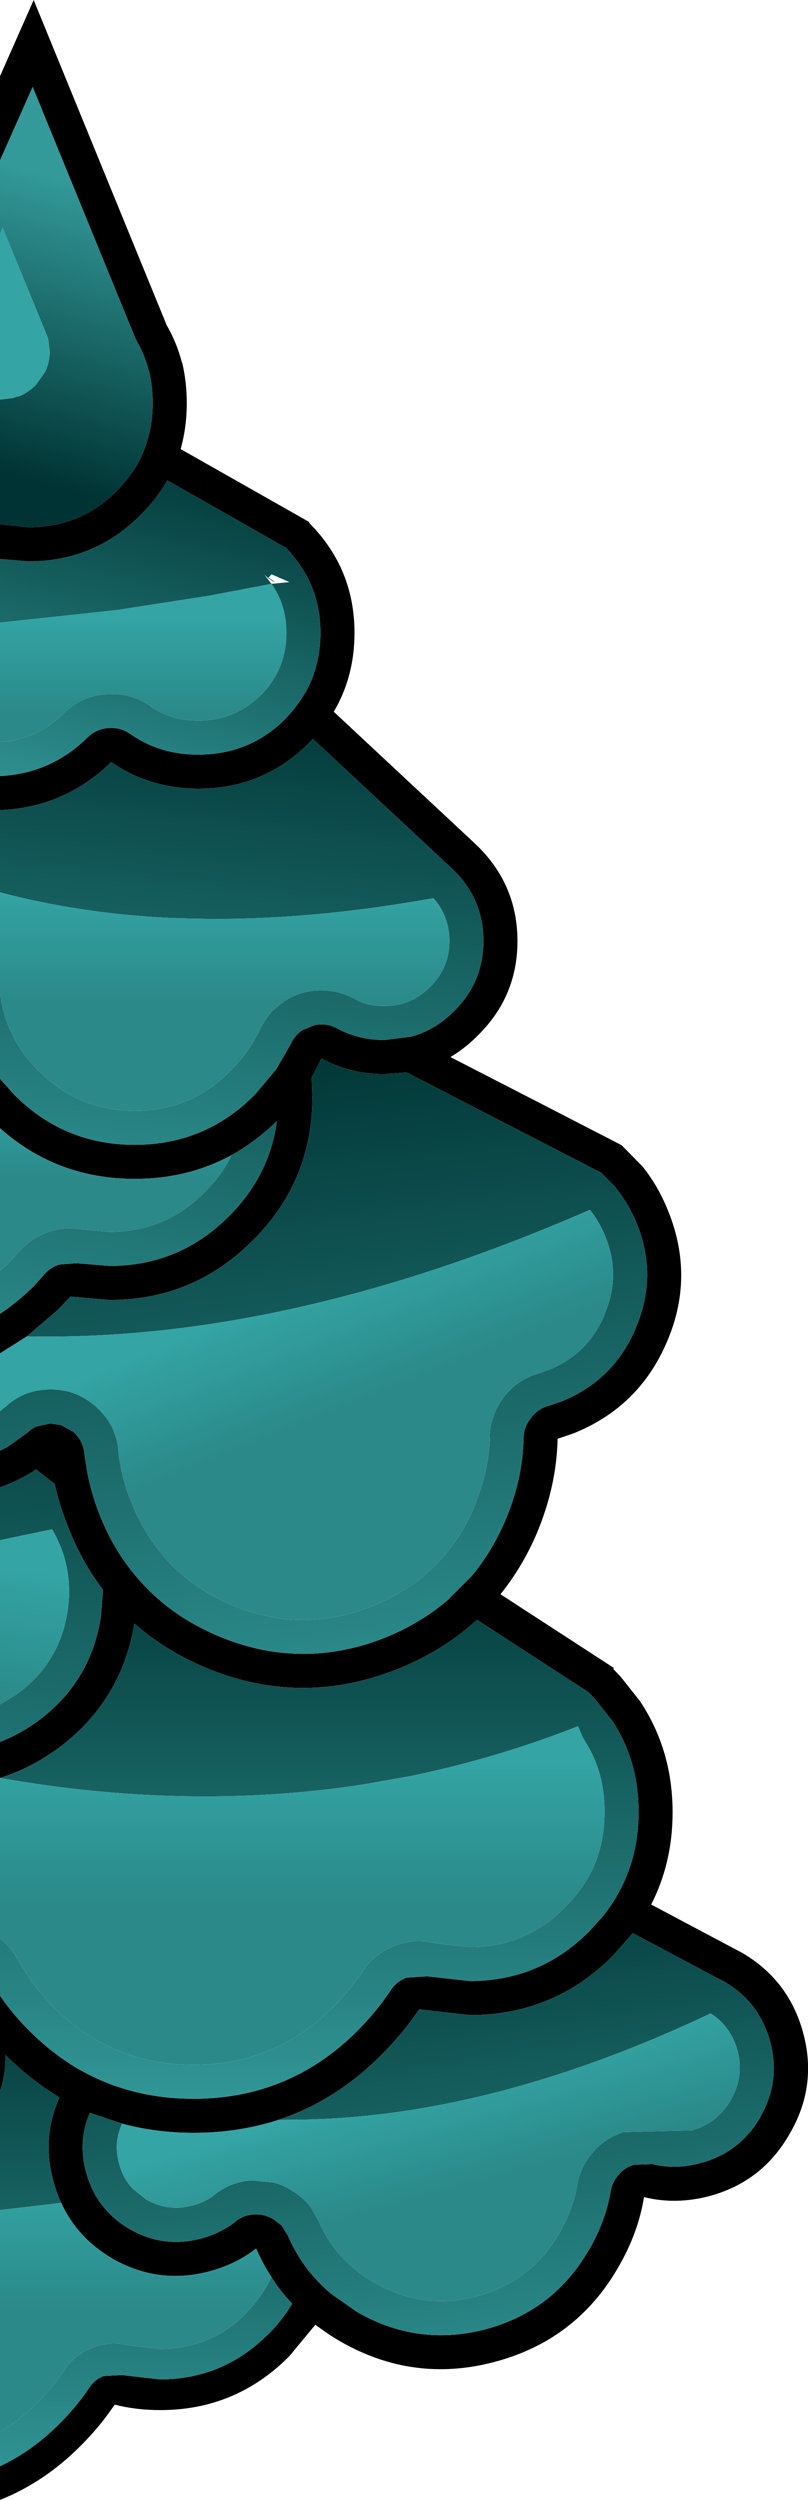 <?xml version="1.0" encoding="UTF-8" standalone="no"?>
<svg xmlns:ffdec="https://www.free-decompiler.com/flash" xmlns:xlink="http://www.w3.org/1999/xlink" ffdec:objectType="shape" height="367.4px" width="118.75px" xmlns="http://www.w3.org/2000/svg">
  <g transform="matrix(1.0, 0.0, 0.0, 1.0, 0.0, 184.85)">
    <path d="M0.0 -126.15 L0.2 -126.15 1.85 -126.35 2.5 -126.55 2.75 -126.6 3.25 -126.8 3.7 -127.05 3.8 -127.1 4.7 -127.75 4.75 -127.8 4.85 -127.85 4.9 -127.95 5.05 -128.05 5.15 -128.15 5.25 -128.25 6.6 -130.15 Q7.3 -131.55 7.3 -133.2 L7.3 -133.25 7.1 -134.95 7.05 -135.15 6.4 -136.75 6.3 -137.0 0.4 -151.35 0.0 -150.45 0.0 -161.3 4.8 -172.1 19.9 -135.15 20.2 -134.55 Q21.3 -132.65 21.85 -130.45 L22.0 -130.0 22.0 -129.95 Q22.45 -127.9 22.45 -125.6 22.45 -123.4 22.0 -121.4 21.45 -118.9 20.25 -116.7 19.0 -114.55 17.15 -112.65 11.8 -107.35 4.2 -107.35 L0.0 -107.8 0.0 -126.15" fill="url(#gradient0)" fill-rule="evenodd" stroke="none"/>
    <path d="M0.0 -150.45 L0.4 -151.35 6.3 -137.0 6.4 -136.75 7.05 -135.15 7.1 -134.95 7.3 -133.25 7.3 -133.2 Q7.3 -131.55 6.6 -130.15 L5.25 -128.25 5.15 -128.15 5.05 -128.05 4.9 -127.95 4.85 -127.85 4.75 -127.8 4.7 -127.75 3.8 -127.1 3.7 -127.05 3.25 -126.8 2.75 -126.6 2.5 -126.55 1.85 -126.35 0.2 -126.15 0.0 -126.15 0.0 -150.45 M0.0 -93.35 L17.15 -95.2 30.7 -97.3 39.9 -99.05 Q42.1 -95.95 42.1 -91.85 42.1 -89.45 41.35 -87.35 40.5 -85.0 38.7 -83.05 L38.35 -82.7 Q34.55 -78.95 29.2 -78.95 25.15 -78.9 22.1 -81.05 L22.05 -81.1 Q19.05 -83.15 15.5 -82.8 11.9 -82.55 9.35 -80.0 5.4 -76.15 0.0 -75.8 L0.0 -93.35" fill="url(#gradient1)" fill-rule="evenodd" stroke="none"/>
    <path d="M0.0 -107.8 L4.2 -107.35 Q11.8 -107.35 17.15 -112.65 19.0 -114.55 20.25 -116.7 21.45 -118.9 22.0 -121.4 22.45 -123.4 22.45 -125.6 22.45 -127.9 22.0 -129.95 L22.0 -130.0 21.85 -130.45 Q21.3 -132.65 20.2 -134.55 L19.9 -135.15 4.8 -172.1 0.0 -161.3 0.0 -173.65 4.95 -184.85 24.5 -137.05 Q25.95 -134.55 26.7 -131.7 L26.8 -131.45 Q27.45 -128.65 27.45 -125.6 27.45 -122.05 26.55 -118.85 L45.5 -108.1 45.4 -108.05 46.2 -107.2 46.25 -107.15 Q52.1 -100.7 52.1 -91.85 52.1 -85.4 49.05 -80.25 L69.35 -61.3 70.3 -60.4 Q76.05 -54.65 76.05 -46.55 76.05 -38.45 70.3 -32.75 68.4 -30.8 66.2 -29.5 78.75 -23.05 91.35 -16.55 L94.3 -13.55 94.4 -13.45 Q96.75 -10.55 98.25 -6.75 102.1 2.9 98.0 12.4 93.9 21.95 84.3 25.8 L81.95 26.6 Q81.8 33.6 78.85 40.6 76.7 45.55 73.55 49.45 L90.25 60.3 90.1 60.4 91.2 61.55 94.05 65.15 Q98.85 72.35 98.85 81.5 98.85 88.9 95.7 95.05 L107.75 101.45 108.9 102.05 Q115.95 106.1 118.05 113.95 120.15 121.75 116.05 128.75 112.05 135.8 104.25 137.9 99.3 139.2 94.65 138.05 93.8 143.3 90.9 148.3 84.75 159.05 72.75 162.25 60.8 165.45 50.0 159.25 48.05 158.1 46.35 156.8 L42.5 161.45 Q34.65 169.35 23.55 169.35 20.0 169.35 16.85 168.55 14.75 171.7 11.9 174.55 6.55 179.95 0.0 182.55 L0.0 177.6 Q4.7 175.4 8.7 171.4 L8.75 171.35 Q11.25 168.85 13.1 166.1 13.85 164.9 15.2 164.35 L17.9 164.2 23.55 164.85 Q32.8 164.8 39.3 158.3 L39.35 158.3 Q41.5 156.15 42.95 153.7 41.2 151.9 39.9 149.8 38.6 147.8 37.65 145.6 34.7 147.9 30.8 148.95 23.3 150.95 16.55 147.1 11.35 144.05 9.0 138.9 8.3 137.4 7.85 135.7 6.1 129.25 8.75 123.4 4.5 120.85 0.8 117.15 L0.8 117.55 Q0.8 120.15 0.0 122.45 L0.0 108.45 Q1.85 111.15 4.3 113.6 7.55 116.85 11.3 119.1 13.55 120.4 15.95 121.35 21.75 123.6 28.45 123.6 42.55 123.6 52.55 113.6 L52.6 113.55 Q55.35 110.75 57.4 107.7 58.25 106.35 59.75 105.8 L62.8 105.6 69.05 106.3 Q79.3 106.3 86.55 99.05 L86.6 99.0 88.55 96.85 Q90.15 94.85 91.25 92.7 93.85 87.65 93.85 81.5 93.9 73.9 89.9 67.9 L89.9 67.95 87.5 64.9 86.6 63.95 86.5 63.85 70.1 53.2 Q65.15 57.75 58.4 60.45 44.05 66.15 29.9 60.1 24.1 57.6 19.75 53.75 17.8 65.4 8.25 72.3 4.3 75.1 0.0 76.45 L0.0 71.15 Q2.75 70.1 5.35 68.25 13.25 62.55 14.8 52.95 L15.15 48.8 Q12.05 44.75 10.05 39.65 8.75 36.45 8.05 33.25 L5.3 31.1 Q3.35 32.4 1.05 33.35 L0.0 33.75 0.0 28.35 1.1 27.8 4.05 25.7 Q4.65 25.1 5.35 24.8 L7.4 24.35 9.0 24.6 10.8 25.6 Q12.05 26.75 12.35 28.4 L12.4 28.85 12.65 30.5 Q13.2 34.15 14.65 37.8 16.7 43.0 20.1 46.95 24.75 52.45 31.85 55.5 44.1 60.75 56.55 55.85 61.75 53.75 65.75 50.35 L69.35 46.75 Q72.3 43.2 74.25 38.65 76.85 32.55 76.95 26.5 77.0 24.85 78.0 23.6 78.95 22.25 80.5 21.8 L82.45 21.15 Q90.15 18.05 93.4 10.45 L93.4 10.4 Q96.7 2.8 93.65 -4.9 92.4 -7.95 90.5 -10.3 L90.35 -10.5 88.45 -12.4 88.45 -12.45 59.75 -27.25 56.5 -27.0 Q51.4 -27.0 47.25 -29.3 L45.8 -26.5 45.9 -23.6 Q45.9 -11.25 37.15 -2.55 28.45 6.2 16.1 6.2 L10.35 5.7 8.5 7.65 3.95 11.55 0.0 14.05 0.0 8.25 Q2.6 6.5 5.0 4.15 L6.55 2.4 Q7.45 1.4 8.7 1.0 L11.2 0.8 16.1 1.2 Q26.35 1.2 33.6 -6.05 L33.65 -6.1 Q39.65 -12.1 40.7 -20.1 37.6 -17.1 34.05 -15.1 27.65 -11.6 19.8 -11.6 8.35 -11.6 0.0 -19.05 L0.0 -26.3 2.15 -23.9 Q9.45 -16.6 19.8 -16.6 29.05 -16.6 35.9 -22.5 L37.4 -23.9 37.45 -23.95 40.6 -27.7 42.7 -31.35 Q43.25 -32.6 44.35 -33.4 L44.45 -33.45 46.25 -34.2 47.0 -34.3 Q48.4 -34.35 49.65 -33.65 52.7 -32.0 56.5 -32.0 L60.45 -32.5 Q63.95 -33.45 66.75 -36.25 L66.8 -36.3 Q71.05 -40.55 71.05 -46.55 71.05 -52.6 66.8 -56.85 L66.05 -57.55 65.95 -57.65 46.0 -76.25 45.4 -75.65 Q38.7 -68.95 29.2 -68.95 21.95 -68.95 16.35 -72.85 9.45 -66.15 0.0 -65.8 L0.0 -70.8 Q7.45 -71.15 12.85 -76.45 14.1 -77.7 15.9 -77.85 17.7 -78.0 19.2 -76.95 23.55 -73.9 29.2 -73.95 36.65 -73.95 41.9 -79.15 L42.35 -79.65 Q44.1 -81.55 45.25 -83.75 47.1 -87.4 47.1 -91.85 47.1 -98.75 42.55 -103.75 L42.8 -103.55 42.55 -103.8 42.45 -103.85 42.1 -104.3 24.6 -114.25 Q23.05 -111.55 20.65 -109.15 13.85 -102.35 4.2 -102.35 L0.0 -102.7 0.0 -107.8 M17.95 127.25 L13.2 125.65 Q11.4 129.8 12.65 134.4 13.2 136.4 14.15 138.0 15.9 140.9 19.05 142.75 24.0 145.6 29.5 144.15 32.35 143.4 34.55 141.7 35.75 140.65 37.35 140.6 38.9 140.5 40.25 141.35 L41.4 142.25 42.25 143.6 Q43.4 146.25 45.1 148.55 46.65 150.55 48.65 152.25 L52.5 154.95 Q61.5 160.1 71.45 157.45 81.4 154.75 86.55 145.8 L86.6 145.75 Q89.0 141.6 89.75 137.25 89.95 135.85 90.9 134.8 91.8 133.7 93.15 133.3 L95.9 133.2 Q99.3 134.05 102.95 133.05 108.75 131.5 111.75 126.3 L111.75 126.25 Q114.75 121.05 113.2 115.25 111.65 109.4 106.4 106.35 L105.5 105.9 105.4 105.85 93.0 99.25 90.1 102.55 Q81.4 111.3 69.05 111.3 L61.6 110.45 Q59.25 113.95 56.1 117.1 49.35 123.9 40.9 126.7 35.05 128.6 28.45 128.6 22.95 128.6 17.95 127.25" fill="#000000" fill-rule="evenodd" stroke="none"/>
    <path d="M0.0 -102.7 L4.2 -102.35 Q13.85 -102.35 20.65 -109.15 23.05 -111.55 24.6 -114.25 L42.1 -104.3 42.45 -103.85 42.55 -103.8 42.8 -103.55 42.55 -103.75 Q47.1 -98.75 47.1 -91.85 47.1 -87.4 45.25 -83.75 44.1 -81.55 42.35 -79.65 L41.9 -79.15 Q36.65 -73.95 29.2 -73.95 23.55 -73.9 19.2 -76.95 17.7 -78.0 15.9 -77.85 14.1 -77.7 12.85 -76.45 7.45 -71.15 0.0 -70.8 L0.0 -75.8 Q5.4 -76.15 9.35 -80.0 11.9 -82.55 15.5 -82.8 19.05 -83.15 22.05 -81.1 L22.1 -81.05 Q25.15 -78.9 29.2 -78.95 34.55 -78.95 38.35 -82.7 L38.7 -83.05 Q40.5 -85.0 41.35 -87.35 42.1 -89.45 42.1 -91.85 42.1 -95.95 39.9 -99.05 L30.7 -97.3 17.15 -95.2 0.0 -93.35 0.0 -102.7 M39.9 -99.05 L42.55 -99.3 39.9 -100.45 39.45 -99.95 Q40.75 -99.15 40.15 -99.4 L39.4 -99.9 38.85 -100.4 39.9 -99.05" fill="url(#gradient2)" fill-rule="evenodd" stroke="none"/>
    <path d="M0.0 -65.8 Q9.45 -66.15 16.35 -72.85 21.95 -68.95 29.2 -68.95 38.7 -68.95 45.4 -75.65 L46.0 -76.25 65.95 -57.65 66.05 -57.55 66.8 -56.85 Q71.05 -52.6 71.05 -46.55 71.05 -40.55 66.8 -36.3 L66.75 -36.25 Q63.95 -33.45 60.45 -32.5 L56.5 -32.0 Q52.7 -32.0 49.65 -33.65 48.4 -34.35 47.0 -34.3 L46.25 -34.2 44.45 -33.45 44.35 -33.4 Q43.25 -32.6 42.7 -31.35 L40.6 -27.7 37.45 -23.95 37.4 -23.9 35.9 -22.5 Q29.05 -16.6 19.8 -16.6 9.45 -16.6 2.15 -23.9 L0.0 -26.3 0.0 -38.8 0.1 -38.25 Q0.9 -32.95 4.45 -28.8 L5.65 -27.45 5.7 -27.45 Q11.55 -21.6 19.8 -21.6 28.05 -21.6 33.85 -27.45 L33.9 -27.45 33.9 -27.5 35.25 -28.95 Q37.0 -31.05 38.15 -33.45 L38.6 -34.3 Q39.7 -36.3 41.65 -37.55 L41.65 -37.6 Q43.95 -39.2 46.8 -39.3 L47.25 -39.3 Q49.8 -39.3 52.1 -38.05 54.05 -36.95 56.5 -37.0 60.45 -37.0 63.2 -39.8 L63.25 -39.8 63.25 -39.85 Q66.05 -42.6 66.05 -46.55 66.05 -50.2 63.7 -52.85 47.1 -49.85 32.25 -49.8 28.5 -49.8 24.85 -49.95 11.7 -50.6 0.0 -53.7 L0.0 -65.8" fill="url(#gradient3)" fill-rule="evenodd" stroke="none"/>
    <path d="M0.0 -53.7 Q11.7 -50.6 24.85 -49.95 28.5 -49.8 32.25 -49.8 47.1 -49.85 63.7 -52.85 66.05 -50.2 66.05 -46.55 66.05 -42.6 63.25 -39.85 L63.25 -39.8 63.2 -39.8 Q60.45 -37.0 56.5 -37.0 54.05 -36.95 52.1 -38.05 49.8 -39.3 47.25 -39.3 L46.8 -39.3 Q43.95 -39.2 41.65 -37.6 L41.65 -37.55 Q39.7 -36.3 38.6 -34.3 L38.15 -33.45 Q37.0 -31.05 35.25 -28.95 L33.9 -27.5 33.9 -27.45 33.85 -27.45 Q28.05 -21.6 19.8 -21.6 11.55 -21.6 5.7 -27.45 L5.65 -27.45 4.45 -28.8 Q0.9 -32.95 0.1 -38.25 L0.0 -38.8 0.0 -53.7" fill="url(#gradient4)" fill-rule="evenodd" stroke="none"/>
    <path d="M0.0 -19.05 Q8.35 -11.6 19.8 -11.6 27.65 -11.6 34.05 -15.1 32.65 -12.15 30.1 -9.65 L30.1 -9.6 30.05 -9.6 Q24.3 -3.8 16.1 -3.8 L12.1 -4.15 Q9.5 -4.65 7.0 -3.75 L7.05 -3.75 Q4.55 -2.9 2.8 -0.9 L2.75 -0.85 1.4 0.65 1.45 0.6 0.0 1.95 0.0 -19.05" fill="url(#gradient5)" fill-rule="evenodd" stroke="none"/>
    <path d="M34.05 -15.1 Q37.6 -17.1 40.7 -20.1 39.65 -12.1 33.65 -6.1 L33.6 -6.05 Q26.35 1.2 16.1 1.2 L11.2 0.8 8.7 1.0 Q7.45 1.4 6.55 2.4 L5.0 4.15 Q2.6 6.5 0.0 8.25 L0.0 1.95 1.45 0.6 1.4 0.65 2.75 -0.85 2.8 -0.9 Q4.55 -2.9 7.05 -3.75 L7.0 -3.75 Q9.5 -4.65 12.1 -4.15 L16.1 -3.8 Q24.3 -3.8 30.05 -9.6 L30.1 -9.6 30.1 -9.65 Q32.65 -12.15 34.05 -15.1" fill="url(#gradient6)" fill-rule="evenodd" stroke="none"/>
    <path d="M3.95 11.55 L8.5 7.65 10.35 5.7 16.1 6.2 Q28.45 6.2 37.15 -2.55 45.9 -11.25 45.9 -23.6 L45.8 -26.5 47.25 -29.3 Q51.4 -27.0 56.5 -27.0 L59.75 -27.25 88.45 -12.45 88.45 -12.4 90.35 -10.5 90.5 -10.3 Q92.4 -7.95 93.65 -4.9 96.7 2.8 93.4 10.4 L93.4 10.45 Q90.15 18.05 82.45 21.15 L80.5 21.8 Q78.95 22.25 78.0 23.6 77.0 24.85 76.95 26.5 76.85 32.55 74.25 38.65 72.3 43.2 69.35 46.75 L65.75 50.35 Q61.75 53.75 56.55 55.85 44.1 60.75 31.85 55.5 24.75 52.45 20.1 46.95 16.7 43.0 14.65 37.8 13.2 34.15 12.65 30.5 L12.4 28.85 12.35 28.4 Q12.05 26.75 10.8 25.6 L9.0 24.6 7.4 24.35 5.35 24.8 Q4.65 25.1 4.05 25.7 L1.1 27.8 0.0 28.35 0.0 22.55 0.6 22.05 0.65 22.05 1.2 21.55 Q3.85 19.35 7.35 19.35 10.95 19.3 13.7 21.55 L14.1 21.85 14.1 21.9 Q15.9 23.45 16.75 25.55 17.25 26.85 17.4 28.35 17.75 32.15 19.3 35.95 23.5 46.45 33.85 50.95 44.2 55.35 54.7 51.2 58.35 49.7 61.35 47.5 63.4 45.9 65.1 44.0 67.9 40.8 69.7 36.65 L69.65 36.65 Q71.85 31.5 72.0 26.4 L71.95 26.35 Q72.05 23.15 74.0 20.55 75.95 17.95 79.05 17.05 L80.55 16.5 80.6 16.5 Q86.35 14.2 88.8 8.5 L88.85 8.45 88.8 8.4 Q91.3 2.7 89.0 -3.05 88.1 -5.3 86.7 -7.05 42.3 12.35 3.95 11.55 M12.25 7.4 L12.2 7.35 12.25 7.4" fill="url(#gradient7)" fill-rule="evenodd" stroke="none"/>
    <path d="M0.0 14.05 L3.95 11.55 Q42.3 12.35 86.7 -7.05 88.1 -5.3 89.0 -3.05 91.3 2.7 88.8 8.4 L88.85 8.45 88.8 8.5 Q86.35 14.2 80.6 16.5 L80.55 16.5 79.05 17.05 Q75.95 17.95 74.0 20.55 72.05 23.15 71.95 26.35 L72.0 26.4 Q71.85 31.5 69.65 36.65 L69.7 36.65 Q67.9 40.8 65.1 44.0 63.4 45.9 61.35 47.5 58.35 49.7 54.7 51.2 44.2 55.35 33.85 50.95 23.5 46.45 19.3 35.95 17.75 32.15 17.4 28.35 17.25 26.85 16.75 25.55 15.9 23.45 14.1 21.9 L14.1 21.85 13.7 21.55 Q10.95 19.3 7.35 19.35 3.85 19.35 1.2 21.55 L0.65 22.05 0.6 22.05 0.0 22.55 0.0 14.05" fill="url(#gradient8)" fill-rule="evenodd" stroke="none"/>
    <path d="M0.0 76.45 Q4.3 75.1 8.25 72.3 17.8 65.4 19.75 53.75 24.1 57.6 29.9 60.1 44.05 66.15 58.4 60.45 65.15 57.75 70.1 53.2 L86.5 63.85 86.6 63.95 87.5 64.9 89.9 67.95 89.9 67.9 Q93.9 73.9 93.85 81.5 93.85 87.65 91.25 92.7 90.15 94.85 88.55 96.85 L86.6 99.0 86.55 99.05 Q79.3 106.3 69.05 106.3 L62.8 105.6 59.75 105.8 Q58.25 106.35 57.4 107.7 55.35 110.75 52.6 113.55 L52.55 113.6 Q42.55 123.6 28.45 123.6 21.75 123.6 15.95 121.35 13.55 120.4 11.3 119.1 7.55 116.85 4.3 113.6 1.85 111.15 0.0 108.45 L0.0 100.05 Q1.35 101.05 2.3 102.6 L2.6 103.15 2.65 103.15 Q4.65 106.85 7.85 110.05 L7.8 110.05 Q11.15 113.4 15.0 115.4 17.45 116.7 20.1 117.45 24.0 118.6 28.45 118.6 40.5 118.6 49.0 110.05 L49.05 110.05 49.05 110.0 Q51.45 107.6 53.25 104.95 54.95 102.3 57.95 101.15 60.9 99.95 64.0 100.75 L69.05 101.3 Q77.25 101.3 83.0 95.5 L83.05 95.5 83.05 95.45 84.0 94.45 Q85.7 92.5 86.85 90.35 88.85 86.35 88.85 81.5 88.9 75.45 85.8 70.75 L85.75 70.7 84.95 68.85 Q72.85 73.6 60.2 76.2 L53.4 77.4 Q27.8 81.35 0.0 76.45" fill="url(#gradient9)" fill-rule="evenodd" stroke="none"/>
    <path d="M0.0 76.45 Q27.8 81.35 53.4 77.4 L60.2 76.2 Q72.85 73.6 84.95 68.85 L85.75 70.7 85.8 70.75 Q88.9 75.45 88.85 81.5 88.85 86.35 86.85 90.35 85.7 92.5 84.0 94.45 L83.05 95.45 83.05 95.5 83.0 95.5 Q77.25 101.3 69.05 101.3 L64.0 100.75 Q60.9 99.95 57.95 101.15 54.95 102.3 53.25 104.95 51.45 107.6 49.05 110.0 L49.05 110.05 49.0 110.05 Q40.5 118.6 28.45 118.6 24.0 118.6 20.1 117.45 17.45 116.7 15.0 115.4 11.15 113.4 7.8 110.05 L7.85 110.05 Q4.65 106.85 2.65 103.15 L2.6 103.15 2.3 102.6 Q1.35 101.05 0.0 100.05 L0.0 76.45" fill="url(#gradient10)" fill-rule="evenodd" stroke="none"/>
    <path d="M0.0 33.75 L1.05 33.35 Q3.35 32.4 5.3 31.1 L8.05 33.25 Q8.75 36.45 10.05 39.65 12.05 44.75 15.15 48.8 L14.8 52.95 Q13.25 62.55 5.35 68.25 2.75 70.1 0.0 71.15 L0.0 65.65 2.4 64.2 2.45 64.15 Q8.65 59.7 9.9 52.15 10.95 45.5 7.65 39.9 L0.0 41.5 0.0 33.75" fill="url(#gradient11)" fill-rule="evenodd" stroke="none"/>
    <path d="M0.0 41.5 L7.65 39.9 Q10.95 45.5 9.9 52.15 8.65 59.7 2.45 64.15 L2.4 64.2 0.0 65.65 0.0 41.5" fill="url(#gradient12)" fill-rule="evenodd" stroke="none"/>
    <path d="M40.9 126.7 Q49.35 123.9 56.1 117.1 59.25 113.95 61.6 110.45 L69.05 111.3 Q81.4 111.3 90.1 102.55 L93.0 99.25 105.4 105.85 105.5 105.9 106.4 106.35 Q111.65 109.4 113.2 115.25 114.75 121.05 111.75 126.25 L111.75 126.3 Q108.75 131.5 102.95 133.05 99.3 134.05 95.9 133.2 L93.15 133.3 Q91.8 133.7 90.9 134.8 89.95 135.85 89.75 137.25 89.0 141.6 86.6 145.75 L86.55 145.8 Q81.4 154.75 71.45 157.45 61.5 160.1 52.5 154.95 L48.65 152.25 Q46.65 150.55 45.1 148.55 43.4 146.25 42.25 143.6 L41.4 142.25 40.25 141.35 Q38.9 140.5 37.35 140.6 35.75 140.65 34.55 141.7 32.35 143.4 29.5 144.15 24.0 145.6 19.05 142.75 15.9 140.9 14.15 138.0 13.2 136.4 12.65 134.4 11.4 129.8 13.2 125.65 L17.95 127.25 Q16.65 130.05 17.5 133.1 18.05 135.3 19.55 136.85 L21.55 138.45 21.6 138.45 Q24.7 140.2 28.2 139.3 L28.25 139.3 Q30.05 138.85 31.4 137.8 33.9 135.75 37.05 135.6 L40.2 135.9 Q41.55 136.25 42.85 137.05 L42.9 137.1 Q44.6 138.1 45.75 139.65 L46.85 141.6 Q48.05 144.45 50.1 146.7 52.15 148.95 55.0 150.6 62.2 154.75 70.15 152.6 78.1 150.45 82.25 143.3 L82.25 143.25 Q84.2 139.9 84.8 136.4 85.25 133.65 87.1 131.5 88.95 129.35 91.65 128.5 L97.1 128.35 101.6 128.25 101.65 128.25 Q105.4 127.2 107.4 123.8 L107.45 123.75 107.4 123.75 Q109.4 120.35 108.4 116.55 107.45 113.0 104.45 111.05 72.95 125.95 45.25 126.65 L40.9 126.7" fill="url(#gradient13)" fill-rule="evenodd" stroke="none"/>
    <path d="M40.9 126.7 L45.25 126.65 Q72.95 125.95 104.45 111.05 107.45 113.0 108.4 116.55 109.4 120.35 107.4 123.75 L107.45 123.75 107.4 123.8 Q105.4 127.2 101.65 128.25 L101.6 128.25 97.1 128.35 91.65 128.5 Q88.95 129.35 87.1 131.5 85.25 133.65 84.8 136.4 84.2 139.9 82.25 143.25 L82.25 143.3 Q78.1 150.45 70.15 152.6 62.2 154.75 55.0 150.6 52.15 148.95 50.1 146.7 48.05 144.45 46.85 141.6 L45.75 139.65 Q44.6 138.1 42.9 137.1 L42.85 137.05 Q41.55 136.25 40.2 135.9 L37.05 135.6 Q33.9 135.75 31.4 137.8 30.05 138.85 28.25 139.3 L28.2 139.3 Q24.7 140.2 21.6 138.45 L21.55 138.45 19.55 136.85 Q18.05 135.3 17.5 133.1 16.65 130.05 17.95 127.25 22.95 128.6 28.45 128.6 35.05 128.6 40.9 126.7" fill="url(#gradient14)" fill-rule="evenodd" stroke="none"/>
    <path d="M0.0 122.45 Q0.8 120.15 0.8 117.55 L0.8 117.15 Q4.5 120.85 8.75 123.4 6.1 129.25 7.85 135.7 8.3 137.4 9.0 138.9 L0.0 139.95 0.0 122.45 M39.9 149.8 Q41.2 151.9 42.95 153.7 41.5 156.15 39.35 158.3 L39.3 158.3 Q32.8 164.8 23.55 164.85 L17.9 164.2 15.2 164.35 Q13.85 164.9 13.1 166.1 11.25 168.85 8.75 171.35 L8.7 171.4 Q4.7 175.4 0.0 177.6 L0.0 172.55 Q2.95 170.8 5.55 168.2 7.75 166.0 9.35 163.6 10.9 161.2 13.55 160.2 16.2 159.15 19.0 159.85 L23.55 160.35 Q30.95 160.35 36.15 155.15 L36.15 155.1 Q38.55 152.65 39.9 149.8" fill="url(#gradient15)" fill-rule="evenodd" stroke="none"/>
    <path d="M9.0 138.9 Q11.35 144.05 16.55 147.1 23.3 150.95 30.8 148.95 34.7 147.9 37.65 145.6 38.6 147.8 39.9 149.8 38.55 152.65 36.15 155.1 L36.15 155.15 Q30.95 160.35 23.55 160.35 L19.0 159.85 Q16.2 159.15 13.55 160.2 10.9 161.2 9.35 163.6 7.75 166.0 5.55 168.2 2.95 170.8 0.0 172.55 L0.0 139.95 9.0 138.9" fill="url(#gradient16)" fill-rule="evenodd" stroke="none"/>
  </g>
  <defs>
    <linearGradient gradientTransform="matrix(0.007, -0.026, 0.022, 0.006, 7.05, -136.25)" gradientUnits="userSpaceOnUse" id="gradient0" spreadMethod="pad" x1="-819.2" x2="819.2">
      <stop offset="0.0" stop-color="#003333"/>
      <stop offset="1.0" stop-color="#339999"/>
    </linearGradient>
    <linearGradient gradientTransform="matrix(0.0, 0.018, -0.048, 0.0, 2.55, -79.3)" gradientUnits="userSpaceOnUse" id="gradient1" spreadMethod="pad" x1="-819.2" x2="819.2">
      <stop offset="0.0" stop-color="#34a4a4"/>
      <stop offset="0.471" stop-color="#2b8989"/>
    </linearGradient>
    <linearGradient gradientTransform="matrix(-0.009, 0.036, -0.051, -0.013, 4.25, -95.15)" gradientUnits="userSpaceOnUse" id="gradient2" spreadMethod="pad" x1="-819.2" x2="819.2">
      <stop offset="0.0" stop-color="#003333"/>
      <stop offset="1.0" stop-color="#339999"/>
    </linearGradient>
    <linearGradient gradientTransform="matrix(-0.006, 0.053, -0.062, -0.007, 19.35, -44.35)" gradientUnits="userSpaceOnUse" id="gradient3" spreadMethod="pad" x1="-819.2" x2="819.2">
      <stop offset="0.0" stop-color="#003333"/>
      <stop offset="1.0" stop-color="#339999"/>
    </linearGradient>
    <linearGradient gradientTransform="matrix(0.0, 0.021, -0.056, 0.0, 20.0, -36.8)" gradientUnits="userSpaceOnUse" id="gradient4" spreadMethod="pad" x1="-819.2" x2="819.2">
      <stop offset="0.0" stop-color="#34a4a4"/>
      <stop offset="0.471" stop-color="#2b8989"/>
    </linearGradient>
    <linearGradient gradientTransform="matrix(0.0, 0.017, -0.073, 0.0, -24.05, -10.75)" gradientUnits="userSpaceOnUse" id="gradient5" spreadMethod="pad" x1="-819.2" x2="819.2">
      <stop offset="0.0" stop-color="#34a4a4"/>
      <stop offset="0.471" stop-color="#2b8989"/>
    </linearGradient>
    <linearGradient gradientTransform="matrix(-0.009, 0.059, -0.079, -0.011, -24.35, -24.75)" gradientUnits="userSpaceOnUse" id="gradient6" spreadMethod="pad" x1="-819.2" x2="819.2">
      <stop offset="0.0" stop-color="#003333"/>
      <stop offset="1.0" stop-color="#339999"/>
    </linearGradient>
    <linearGradient gradientTransform="matrix(0.008, 0.066, -0.071, 0.009, 38.6, 22.3)" gradientUnits="userSpaceOnUse" id="gradient7" spreadMethod="pad" x1="-819.2" x2="819.2">
      <stop offset="0.0" stop-color="#003333"/>
      <stop offset="1.0" stop-color="#339999"/>
    </linearGradient>
    <linearGradient gradientTransform="matrix(0.009, 0.022, -0.06, 0.024, 43.9, 25.9)" gradientUnits="userSpaceOnUse" id="gradient8" spreadMethod="pad" x1="-819.2" x2="819.2">
      <stop offset="0.0" stop-color="#34a4a4"/>
      <stop offset="0.471" stop-color="#2b8989"/>
    </linearGradient>
    <linearGradient gradientTransform="matrix(0.0, 0.054, -0.085, 0.0, 24.0, 82.1)" gradientUnits="userSpaceOnUse" id="gradient9" spreadMethod="pad" x1="-819.2" x2="819.2">
      <stop offset="0.0" stop-color="#003333"/>
      <stop offset="1.0" stop-color="#339999"/>
    </linearGradient>
    <linearGradient gradientTransform="matrix(0.0, 0.027, -0.079, 0.0, 24.0, 96.05)" gradientUnits="userSpaceOnUse" id="gradient10" spreadMethod="pad" x1="-819.2" x2="819.2">
      <stop offset="0.0" stop-color="#34a4a4"/>
      <stop offset="0.471" stop-color="#2b8989"/>
    </linearGradient>
    <linearGradient gradientTransform="matrix(-0.005, 0.065, -0.079, -0.006, -49.8, 53.8)" gradientUnits="userSpaceOnUse" id="gradient11" spreadMethod="pad" x1="-819.2" x2="819.2">
      <stop offset="0.0" stop-color="#003333"/>
      <stop offset="1.0" stop-color="#339999"/>
    </linearGradient>
    <linearGradient gradientTransform="matrix(-0.004, 0.026, -0.072, -0.012, -51.35, 58.35)" gradientUnits="userSpaceOnUse" id="gradient12" spreadMethod="pad" x1="-819.2" x2="819.2">
      <stop offset="0.0" stop-color="#34a4a4"/>
      <stop offset="0.471" stop-color="#2b8989"/>
    </linearGradient>
    <linearGradient gradientTransform="matrix(0.008, 0.053, -0.062, 0.009, 63.85, 130.7)" gradientUnits="userSpaceOnUse" id="gradient13" spreadMethod="pad" x1="-819.2" x2="819.2">
      <stop offset="0.0" stop-color="#003333"/>
      <stop offset="1.0" stop-color="#339999"/>
    </linearGradient>
    <linearGradient gradientTransform="matrix(0.005, 0.02, -0.054, 0.015, 66.45, 137.85)" gradientUnits="userSpaceOnUse" id="gradient14" spreadMethod="pad" x1="-819.2" x2="819.2">
      <stop offset="0.0" stop-color="#34a4a4"/>
      <stop offset="0.471" stop-color="#2b8989"/>
    </linearGradient>
    <linearGradient gradientTransform="matrix(0.0, 0.048, -0.077, 0.0, -17.0, 143.05)" gradientUnits="userSpaceOnUse" id="gradient15" spreadMethod="pad" x1="-819.2" x2="819.2">
      <stop offset="0.0" stop-color="#003333"/>
      <stop offset="1.0" stop-color="#339999"/>
    </linearGradient>
    <linearGradient gradientTransform="matrix(0.0, 0.024, -0.071, 0.0, -17.0, 155.6)" gradientUnits="userSpaceOnUse" id="gradient16" spreadMethod="pad" x1="-819.2" x2="819.2">
      <stop offset="0.0" stop-color="#34a4a4"/>
      <stop offset="0.471" stop-color="#2b8989"/>
    </linearGradient>
  </defs>
</svg>
